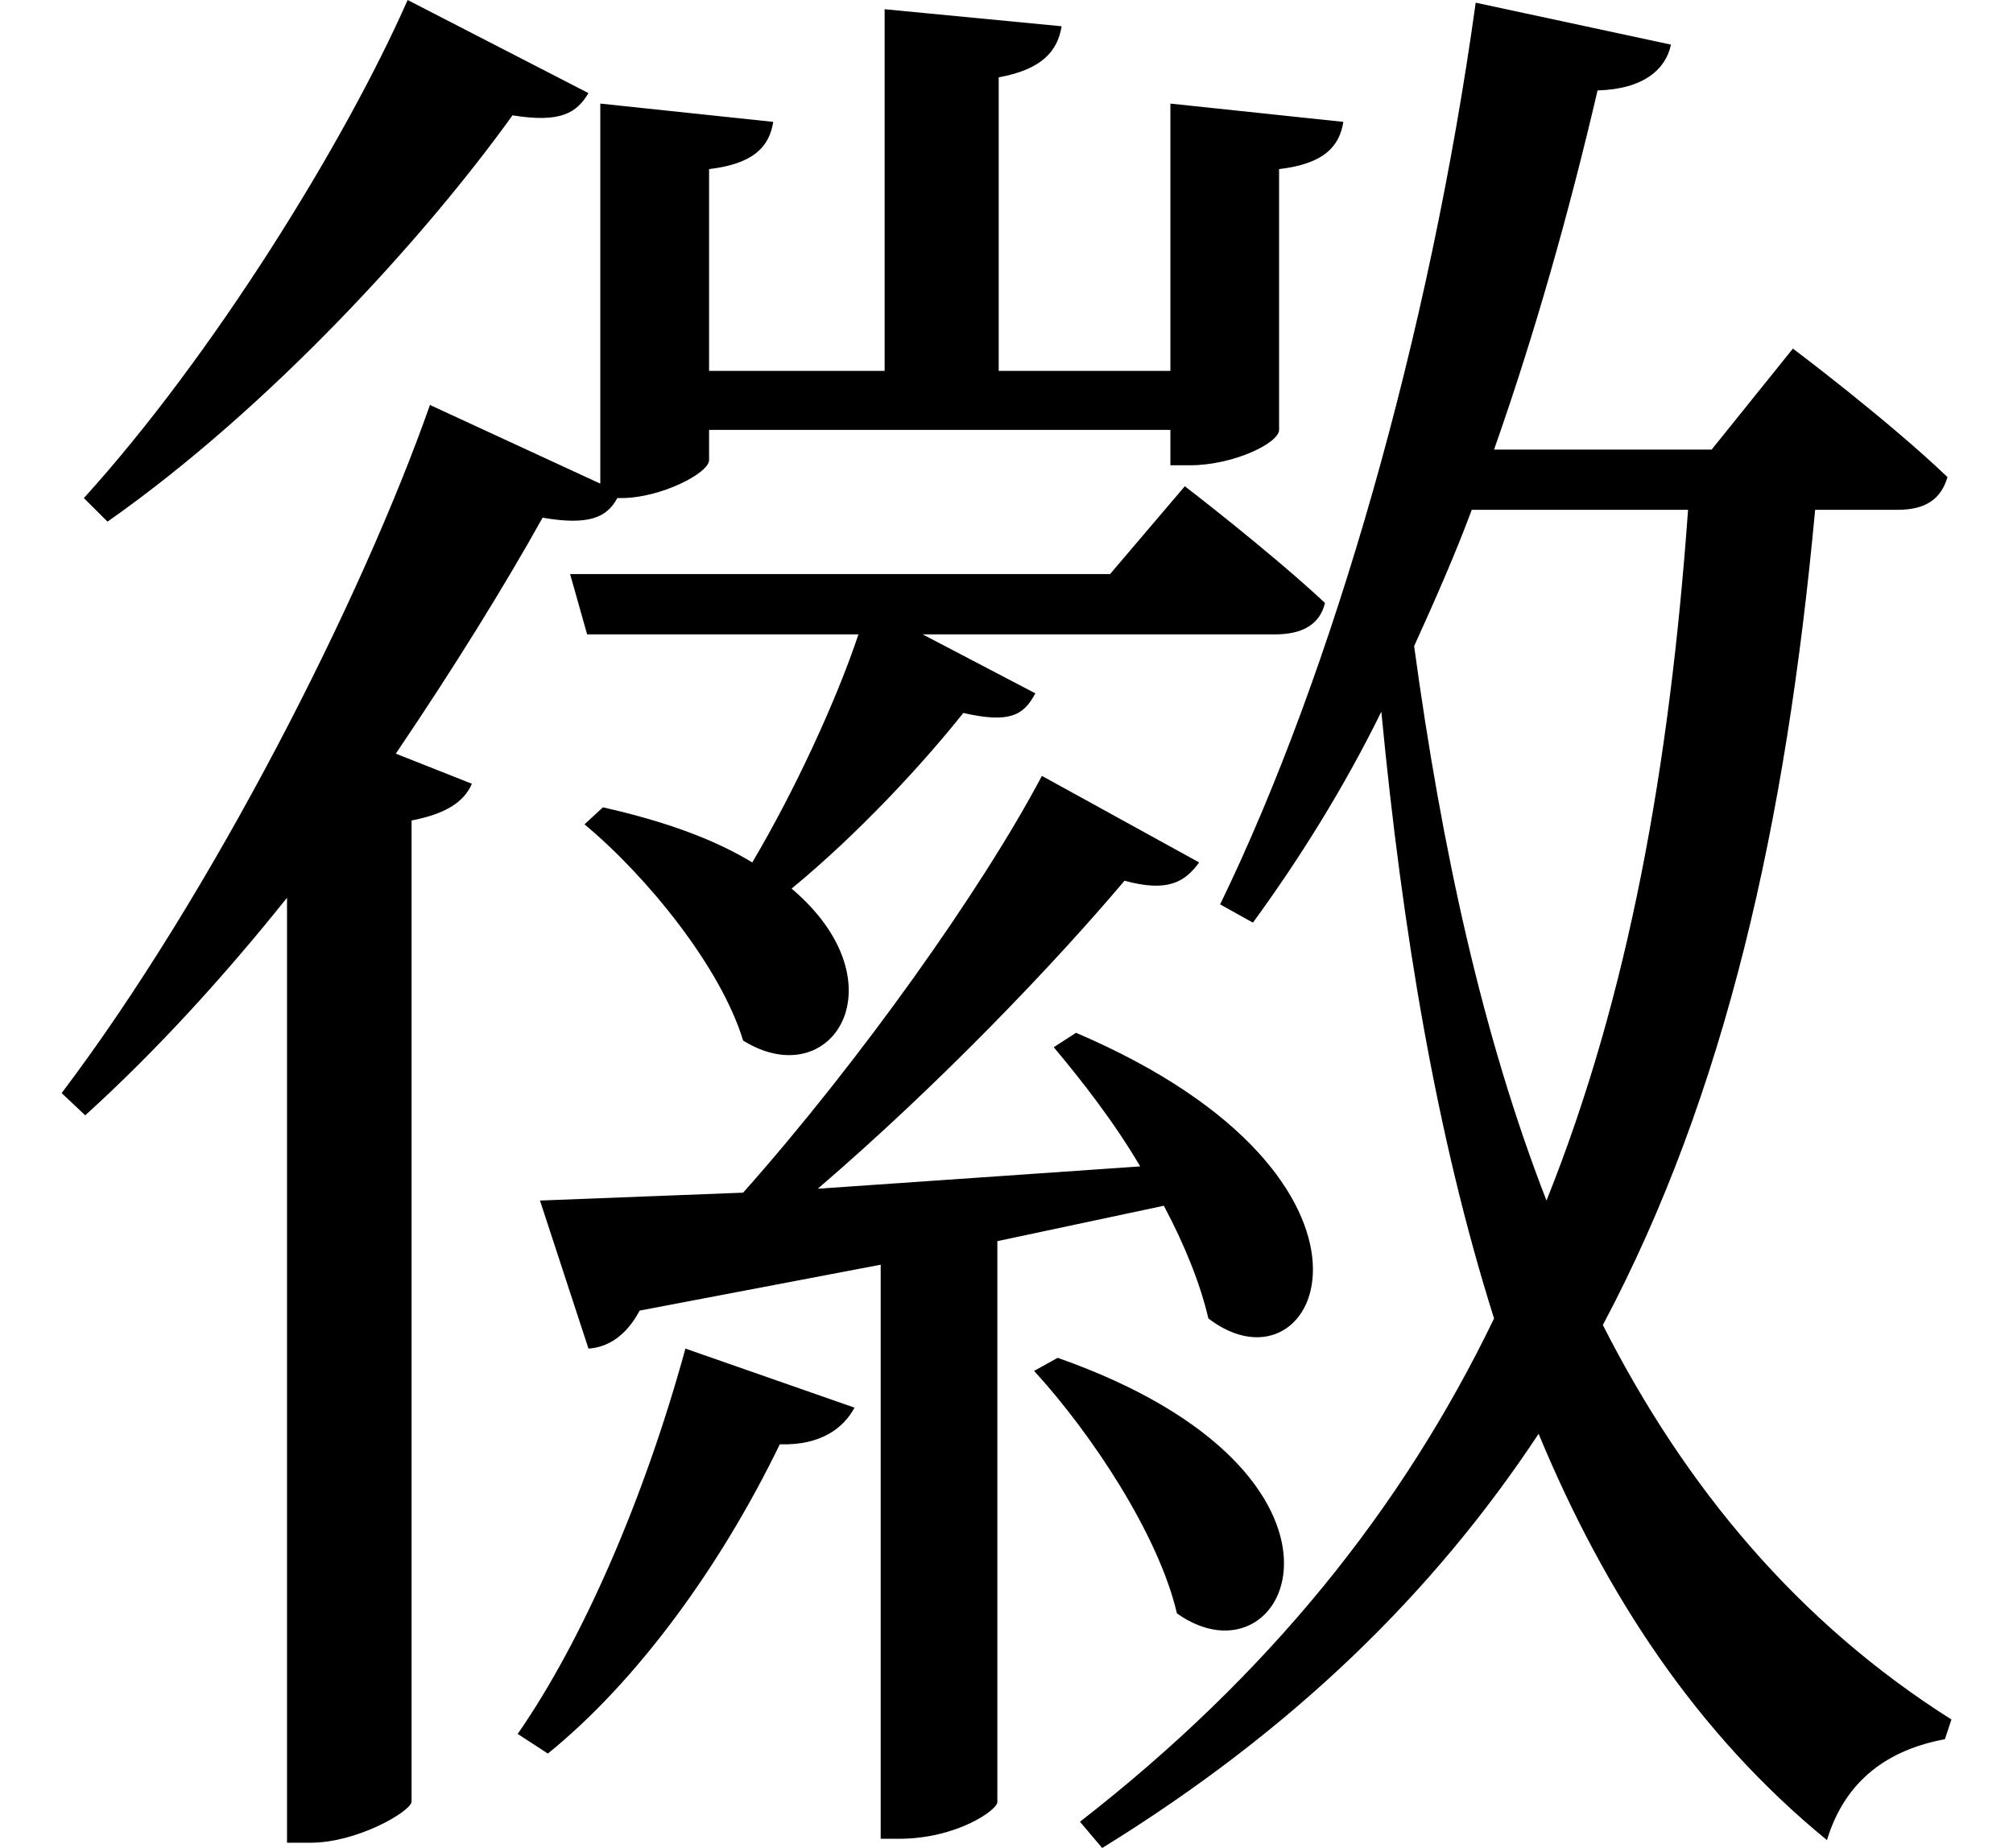 <svg height="22.031" viewBox="0 0 24 22.031" width="24" xmlns="http://www.w3.org/2000/svg">
<path d="M12.672,3.906 L12.391,3.75 C13.078,3 13.875,1.797 14.094,0.859 C15.438,-0.094 16.625,2.516 12.672,3.906 Z M8.234,4.016 C7.75,2.25 7.016,0.547 6.234,-0.578 L6.594,-0.812 C7.656,0.047 8.656,1.422 9.359,2.875 C9.859,2.859 10.125,3.078 10.25,3.312 Z M4.922,20.094 C4.172,18.391 2.594,15.844 1.062,14.156 L1.344,13.875 C3.281,15.234 5.141,17.281 6.172,18.719 C6.75,18.625 6.938,18.75 7.078,18.984 Z M17.656,20.062 C17.109,16.109 15.953,12.078 14.609,9.312 L15,9.094 C15.547,9.844 16.078,10.688 16.531,11.609 C16.781,9 17.188,6.547 17.875,4.375 C16.781,2.109 15.188,0.125 12.938,-1.625 L13.203,-1.938 C15.484,-0.531 17.156,1.109 18.406,3 C19.203,1.078 20.297,-0.578 21.844,-1.844 C22.062,-1.125 22.578,-0.766 23.25,-0.641 L23.328,-0.406 C21.5,0.75 20.156,2.359 19.172,4.297 C20.641,7.062 21.359,10.297 21.703,14.016 L22.688,14.016 C23.016,14.016 23.203,14.141 23.281,14.406 C22.562,15.094 21.438,15.938 21.438,15.938 L20.469,14.734 L17.875,14.734 C18.359,16.109 18.766,17.547 19.109,19.016 C19.656,19.031 19.922,19.266 19.984,19.562 Z M16.922,12.391 C17.156,12.906 17.406,13.469 17.609,14.016 L20.188,14.016 C19.969,10.969 19.484,8.234 18.5,5.781 C17.734,7.75 17.25,9.984 16.922,12.391 Z M12.891,7.781 L12.625,7.609 C12.953,7.219 13.344,6.719 13.656,6.188 L9.812,5.922 C11.25,7.156 12.625,8.594 13.469,9.594 C13.984,9.453 14.188,9.578 14.359,9.812 L12.484,10.844 C11.766,9.484 10.297,7.422 8.922,5.875 L6.5,5.781 L7.078,4.016 C7.312,4.031 7.531,4.172 7.688,4.469 L10.562,5.016 L10.562,-1.828 L10.781,-1.828 C11.469,-1.828 11.953,-1.484 11.953,-1.391 L11.953,5.297 L13.938,5.719 C14.188,5.25 14.375,4.781 14.469,4.375 C15.797,3.359 16.984,6.031 12.891,7.781 Z M5.188,15.266 C4.375,12.953 2.594,9.438 0.797,7.062 L1.078,6.797 C1.922,7.562 2.734,8.453 3.484,9.391 L3.484,-1.875 L3.766,-1.875 C4.312,-1.875 4.938,-1.516 4.969,-1.391 L4.969,10.312 C5.375,10.391 5.594,10.531 5.688,10.75 L4.781,11.109 C5.469,12.125 6.078,13.109 6.531,13.922 C7.078,13.828 7.297,13.922 7.422,14.156 L7.469,14.156 C7.938,14.156 8.516,14.453 8.516,14.609 L8.516,14.969 L14.016,14.969 L14.016,14.547 L14.25,14.547 C14.766,14.547 15.312,14.812 15.312,14.969 L15.312,18.078 C15.844,18.141 16.031,18.344 16.078,18.641 L14.016,18.859 L14.016,15.672 L11.969,15.672 L11.969,19.172 C12.484,19.266 12.672,19.484 12.719,19.781 L10.609,19.984 L10.609,15.672 L8.516,15.672 L8.516,18.078 C9.047,18.141 9.234,18.344 9.281,18.641 L7.219,18.859 L7.219,14.328 Z M6.859,13.25 L7.062,12.531 L10.297,12.531 C10.031,11.734 9.531,10.656 9.031,9.812 C8.594,10.078 8.016,10.297 7.25,10.469 L7.031,10.266 C7.781,9.641 8.656,8.562 8.922,7.688 C9.984,7.031 10.828,8.375 9.5,9.5 C10.297,10.156 11.062,10.984 11.547,11.594 C12.094,11.469 12.266,11.562 12.406,11.828 L11.062,12.531 L15.266,12.531 C15.578,12.531 15.797,12.641 15.859,12.906 C15.188,13.531 14.188,14.297 14.188,14.297 L13.297,13.25 Z" transform="translate(-0.062, 20.094) scale(1, -1)"/>
</svg>